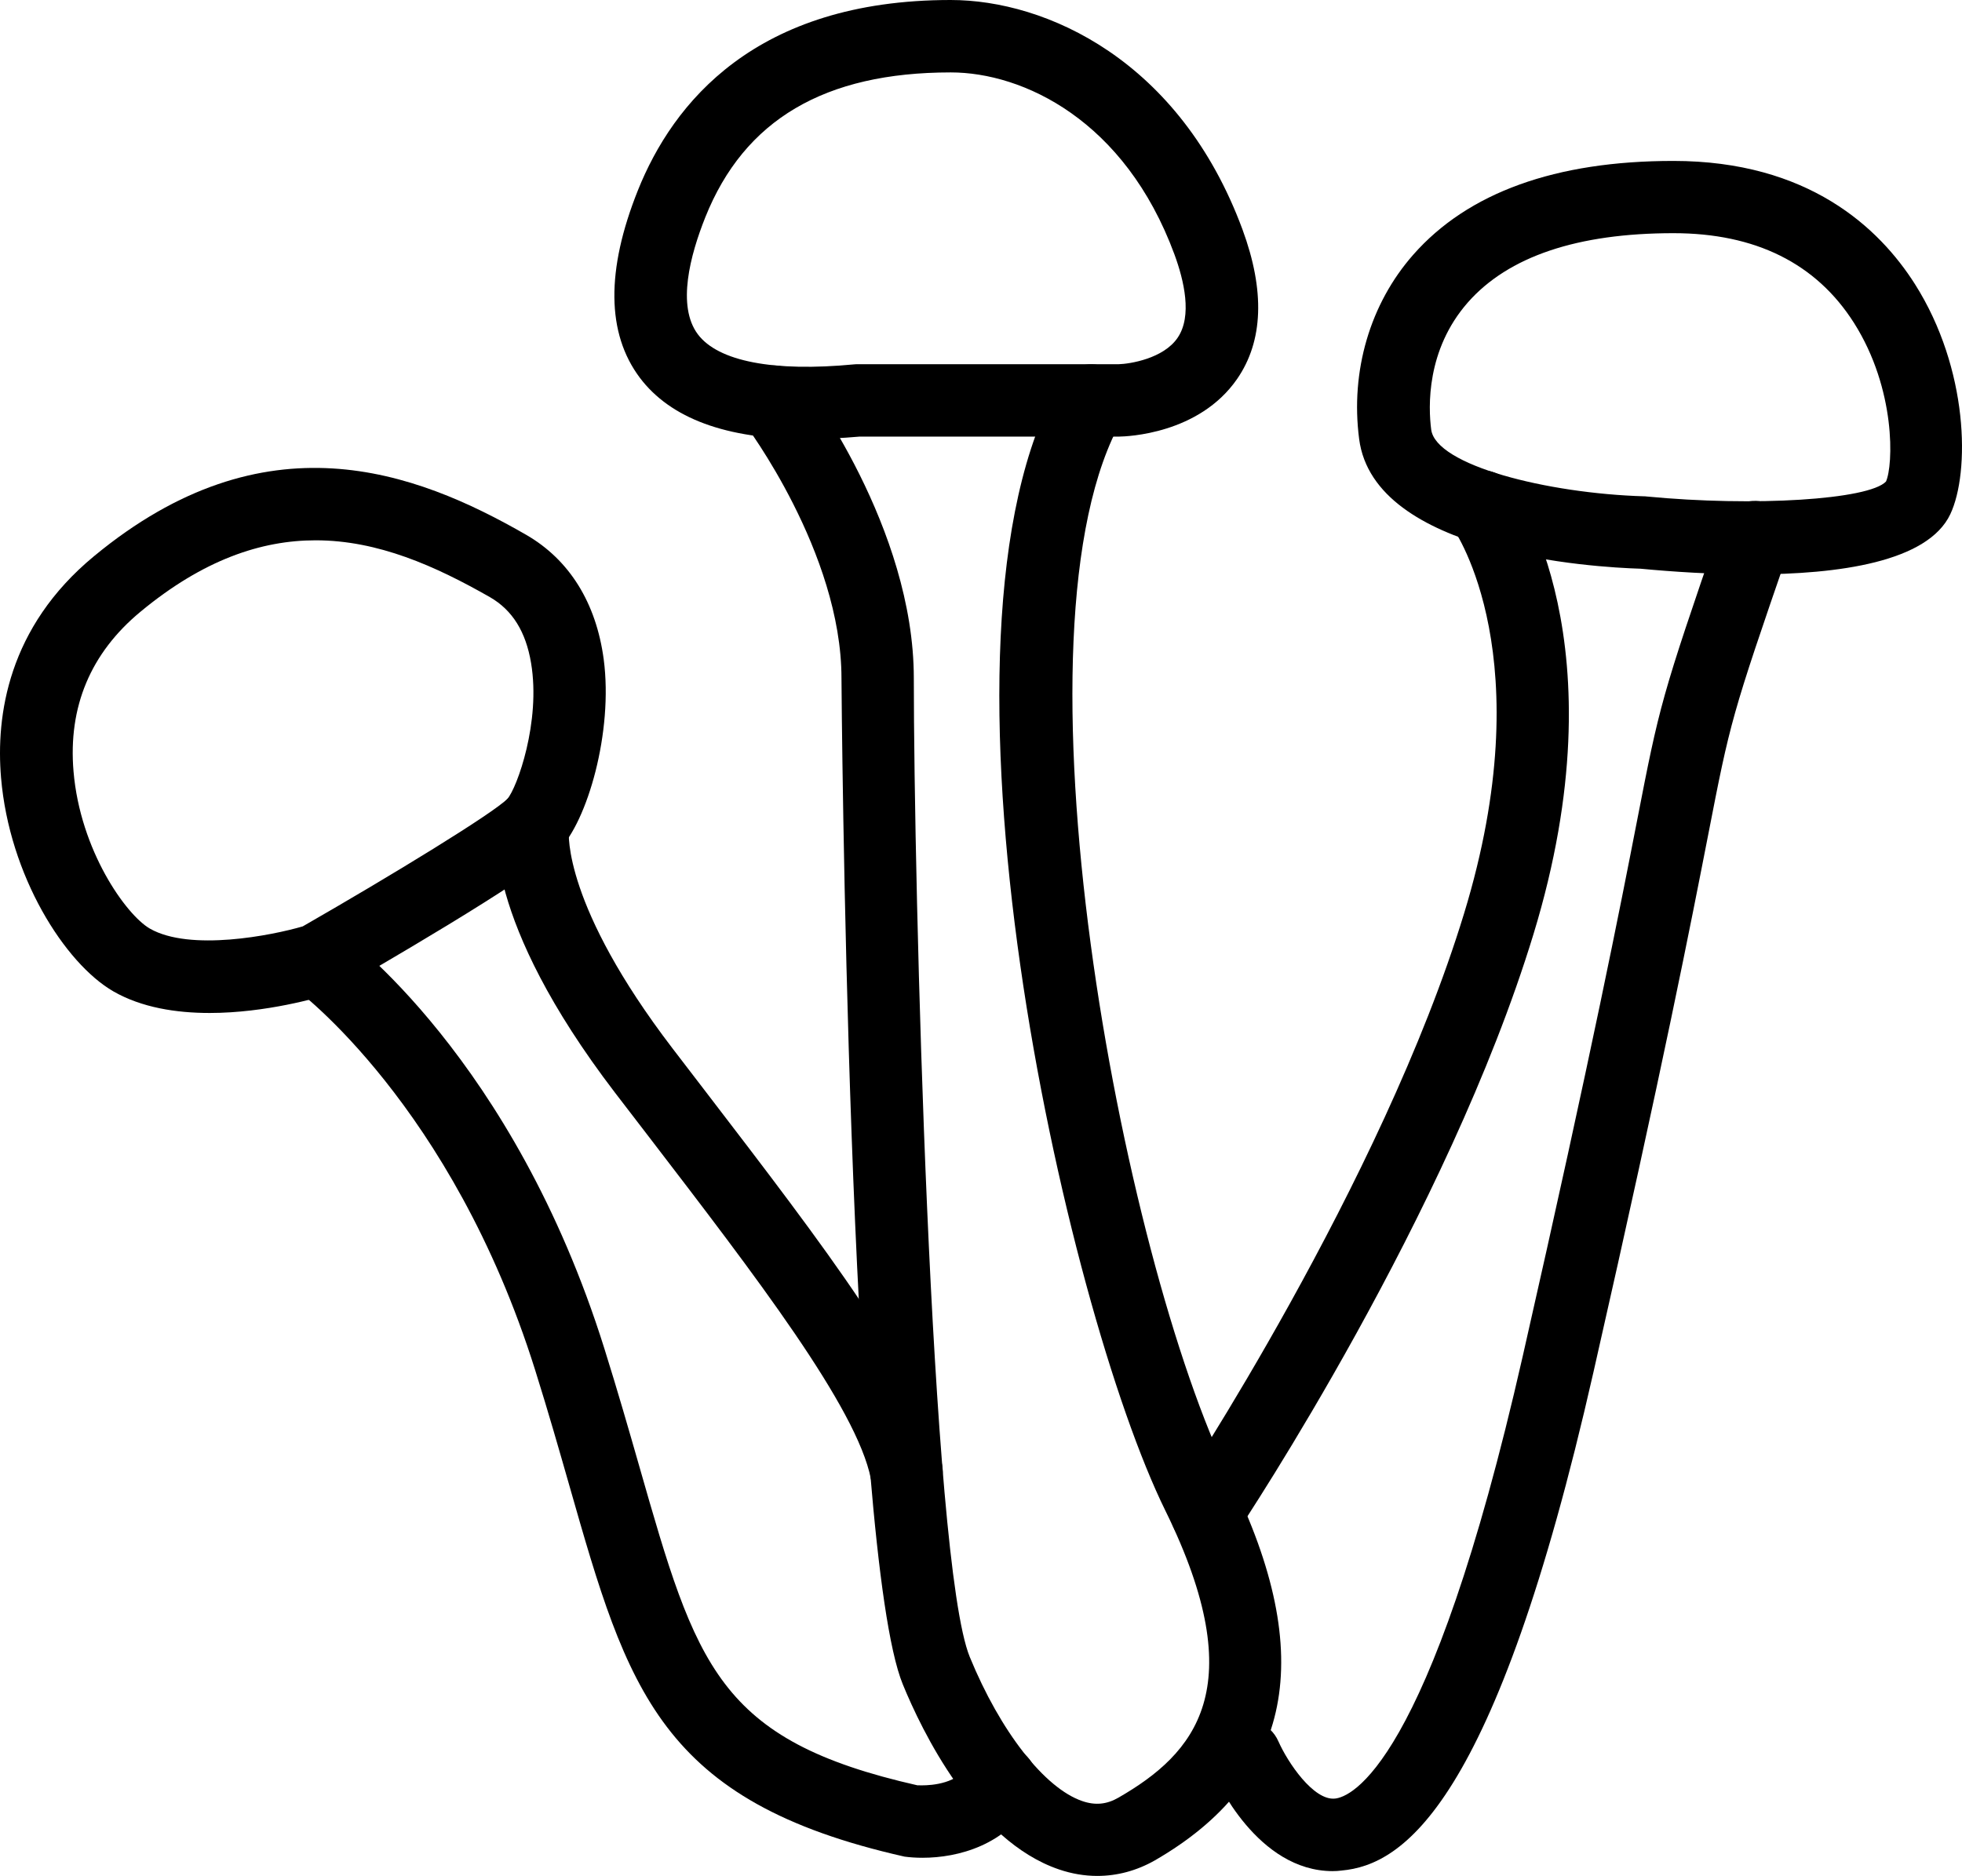 <svg width="275" height="263" viewBox="0 0 275 263" fill="none" xmlns="http://www.w3.org/2000/svg">
<path d="M113.064 61.559C101.827 61.559 93.983 58.674 89.675 52.95C85.022 46.737 84.921 37.906 89.412 26.678C94.287 14.496 105.85 0 133.242 0C146.633 0 165.367 8.427 174.146 32.16C177.316 40.767 177.072 47.813 173.395 53.133C168.049 60.867 157.952 61.193 156.814 61.212H120.46C117.859 61.436 115.401 61.559 113.064 61.559L113.064 61.559ZM133.262 10.152C115.585 10.152 104.326 16.79 98.86 30.454C96.747 35.754 94.837 42.88 97.805 46.858C100.668 50.677 108.431 52.158 119.728 51.082C119.892 51.061 120.054 51.063 120.216 51.063H156.774C158.338 51.022 163.073 50.291 165.063 47.346C167.137 44.301 165.956 39.327 164.616 35.672C157.667 16.831 143.383 10.152 133.262 10.152V10.152Z" fill="black"/>
<path d="M153.808 263C152.021 263 150.211 262.696 148.424 262.086C136.617 258.067 129.181 242.596 126.539 236.14C118.859 217.382 117.944 96.296 117.944 95.098C117.944 77.434 104.49 59.568 104.35 59.385C102.663 57.153 103.09 53.964 105.304 52.28C107.54 50.575 110.71 51.002 112.417 53.233C113.047 54.066 128.084 73.963 128.084 95.098C128.084 123.562 130.441 218.924 135.927 232.304C140.215 242.76 146.412 250.699 151.695 252.506C153.523 253.135 155.129 252.974 156.776 252.019C167.443 245.867 175.611 236.731 163.338 211.78C149.276 183.194 128.104 89.13 148.547 53.62C149.948 51.184 153.057 50.352 155.477 51.753C157.915 53.155 158.746 56.24 157.346 58.677C140.541 87.872 157.182 176.271 172.443 207.309C184.675 232.159 181.201 249.661 161.856 260.828C159.316 262.268 156.592 262.999 153.809 262.999L153.808 263Z" fill="black"/>
<path d="M245.589 80.525C239.981 80.525 234.454 80.159 229.944 79.732C223.319 79.529 192.594 77.703 190.501 61.542C189.262 52.019 192.026 42.598 198.08 35.716C205.762 26.988 218.035 22.561 234.536 22.561C253.473 22.561 263.411 31.962 268.408 39.839C275.947 51.736 276.13 66.211 273.365 72.078C270.217 78.779 257.741 80.526 245.589 80.526L245.589 80.525ZM234.555 32.691C221.104 32.691 211.412 35.959 205.743 42.396C199.89 49.056 200.192 57.075 200.6 60.221C201.25 65.236 216.836 69.176 230.429 69.581C230.533 69.581 230.653 69.581 230.755 69.602C245.935 71.064 261.926 70.049 264.345 67.511C265.362 65.277 265.787 54.619 259.854 45.259C254.55 36.915 246.036 32.691 234.555 32.691L234.555 32.691Z" fill="black"/>
<path d="M169.106 217.136C168.131 217.136 167.155 216.851 166.301 216.282C163.966 214.738 163.336 211.573 164.9 209.257C165.185 208.83 193.693 165.829 205.215 128.049C216.107 92.358 204.119 74.694 203.59 73.963C201.984 71.691 202.513 68.523 204.788 66.9C207.064 65.274 210.194 65.783 211.84 68.015C212.49 68.888 227.426 90.085 214.929 130.996C202.96 170.219 174.551 213.059 173.354 214.864C172.357 216.345 170.753 217.139 169.107 217.139L169.106 217.136Z" fill="black"/>
<path d="M186.807 262.327C176.261 262.327 170.488 249.659 169.86 248.156C168.74 245.577 169.94 242.593 172.521 241.498C175.102 240.381 178.069 241.58 179.187 244.137C180.486 247.08 184.103 252.46 187.111 252.156C189.202 251.953 200.28 248.035 213.427 190.152C223.242 146.948 227.122 127.032 229.437 115.154C232.607 98.851 232.81 97.876 241.162 73.656C242.077 70.995 244.982 69.596 247.625 70.508C250.267 71.422 251.687 74.305 250.774 76.965C242.644 100.515 242.523 101.126 239.416 117.083C237.078 129.042 233.196 149.04 223.34 192.385C209.503 253.373 196.558 261.471 188.045 262.244C187.618 262.304 187.212 262.324 186.806 262.324L186.807 262.327Z" fill="black"/>
<path d="M129.323 260.455C128.389 260.455 127.534 260.395 126.783 260.294C92.462 252.559 87.971 236.884 79.844 208.42C78.421 203.446 76.876 198.025 75.007 192.076C63.343 154.904 41.702 138.864 41.499 138.702C39.244 137.057 38.715 133.89 40.362 131.617C42.007 129.342 45.157 128.836 47.434 130.459C48.429 131.171 71.961 148.407 84.699 189.03C86.59 195.061 88.176 200.583 89.618 205.618C97.602 233.534 100.591 243.969 128.611 250.302C128.592 250.283 128.814 250.302 129.201 250.302C130.644 250.302 134.343 250.059 135.847 247.318C137.187 244.862 140.297 243.97 142.736 245.328C145.194 246.669 146.087 249.755 144.747 252.213C141.13 258.729 134.201 260.454 129.324 260.454L129.323 260.455Z" fill="black"/>
<path d="M127.042 211.406C124.664 211.406 122.551 209.742 122.063 207.325C120.093 197.356 105.91 178.883 90.914 159.33L86.177 153.159C67.564 128.794 69.454 115.984 69.739 114.604C70.287 111.861 72.97 110.076 75.712 110.624C78.414 111.171 80.181 113.75 79.735 116.431C79.696 116.918 78.964 126.968 94.265 146.986L98.981 153.138C115.399 174.557 129.601 193.053 132.04 205.336C132.59 208.077 130.801 210.757 128.056 211.304C127.691 211.365 127.366 211.406 127.042 211.406L127.042 211.406Z" fill="black"/>
<path d="M29.366 142.016C24.714 142.016 19.858 141.266 15.896 138.991C9.068 135.054 1.305 122.77 0.146 109.025C-0.585 100.376 1.083 87.952 13.194 77.963C37.131 58.167 58.12 65.983 73.749 74.979C79.805 78.47 83.564 84.52 84.619 92.44C85.962 102.61 82.323 115.176 78.3 119.198C74.155 123.34 51.478 136.413 46.967 139.013C46.642 139.196 46.318 139.337 45.951 139.459C44.732 139.804 37.355 142.017 29.368 142.017L29.366 142.016ZM44.445 134.586H44.486H44.445ZM44.242 75.75C36.622 75.75 28.494 78.469 19.696 85.759C12.706 91.544 9.533 99.078 10.306 108.151C11.241 119.238 17.663 128.251 20.995 130.181C26.645 133.428 38.145 131.134 42.434 129.877C54.991 122.668 69.034 114.081 71.127 111.989C72.468 110.447 75.819 101.189 74.438 92.965C73.706 88.56 71.816 85.535 68.687 83.728C61.047 79.364 52.98 75.75 44.243 75.75L44.242 75.75Z" fill="black"/>
</svg>
